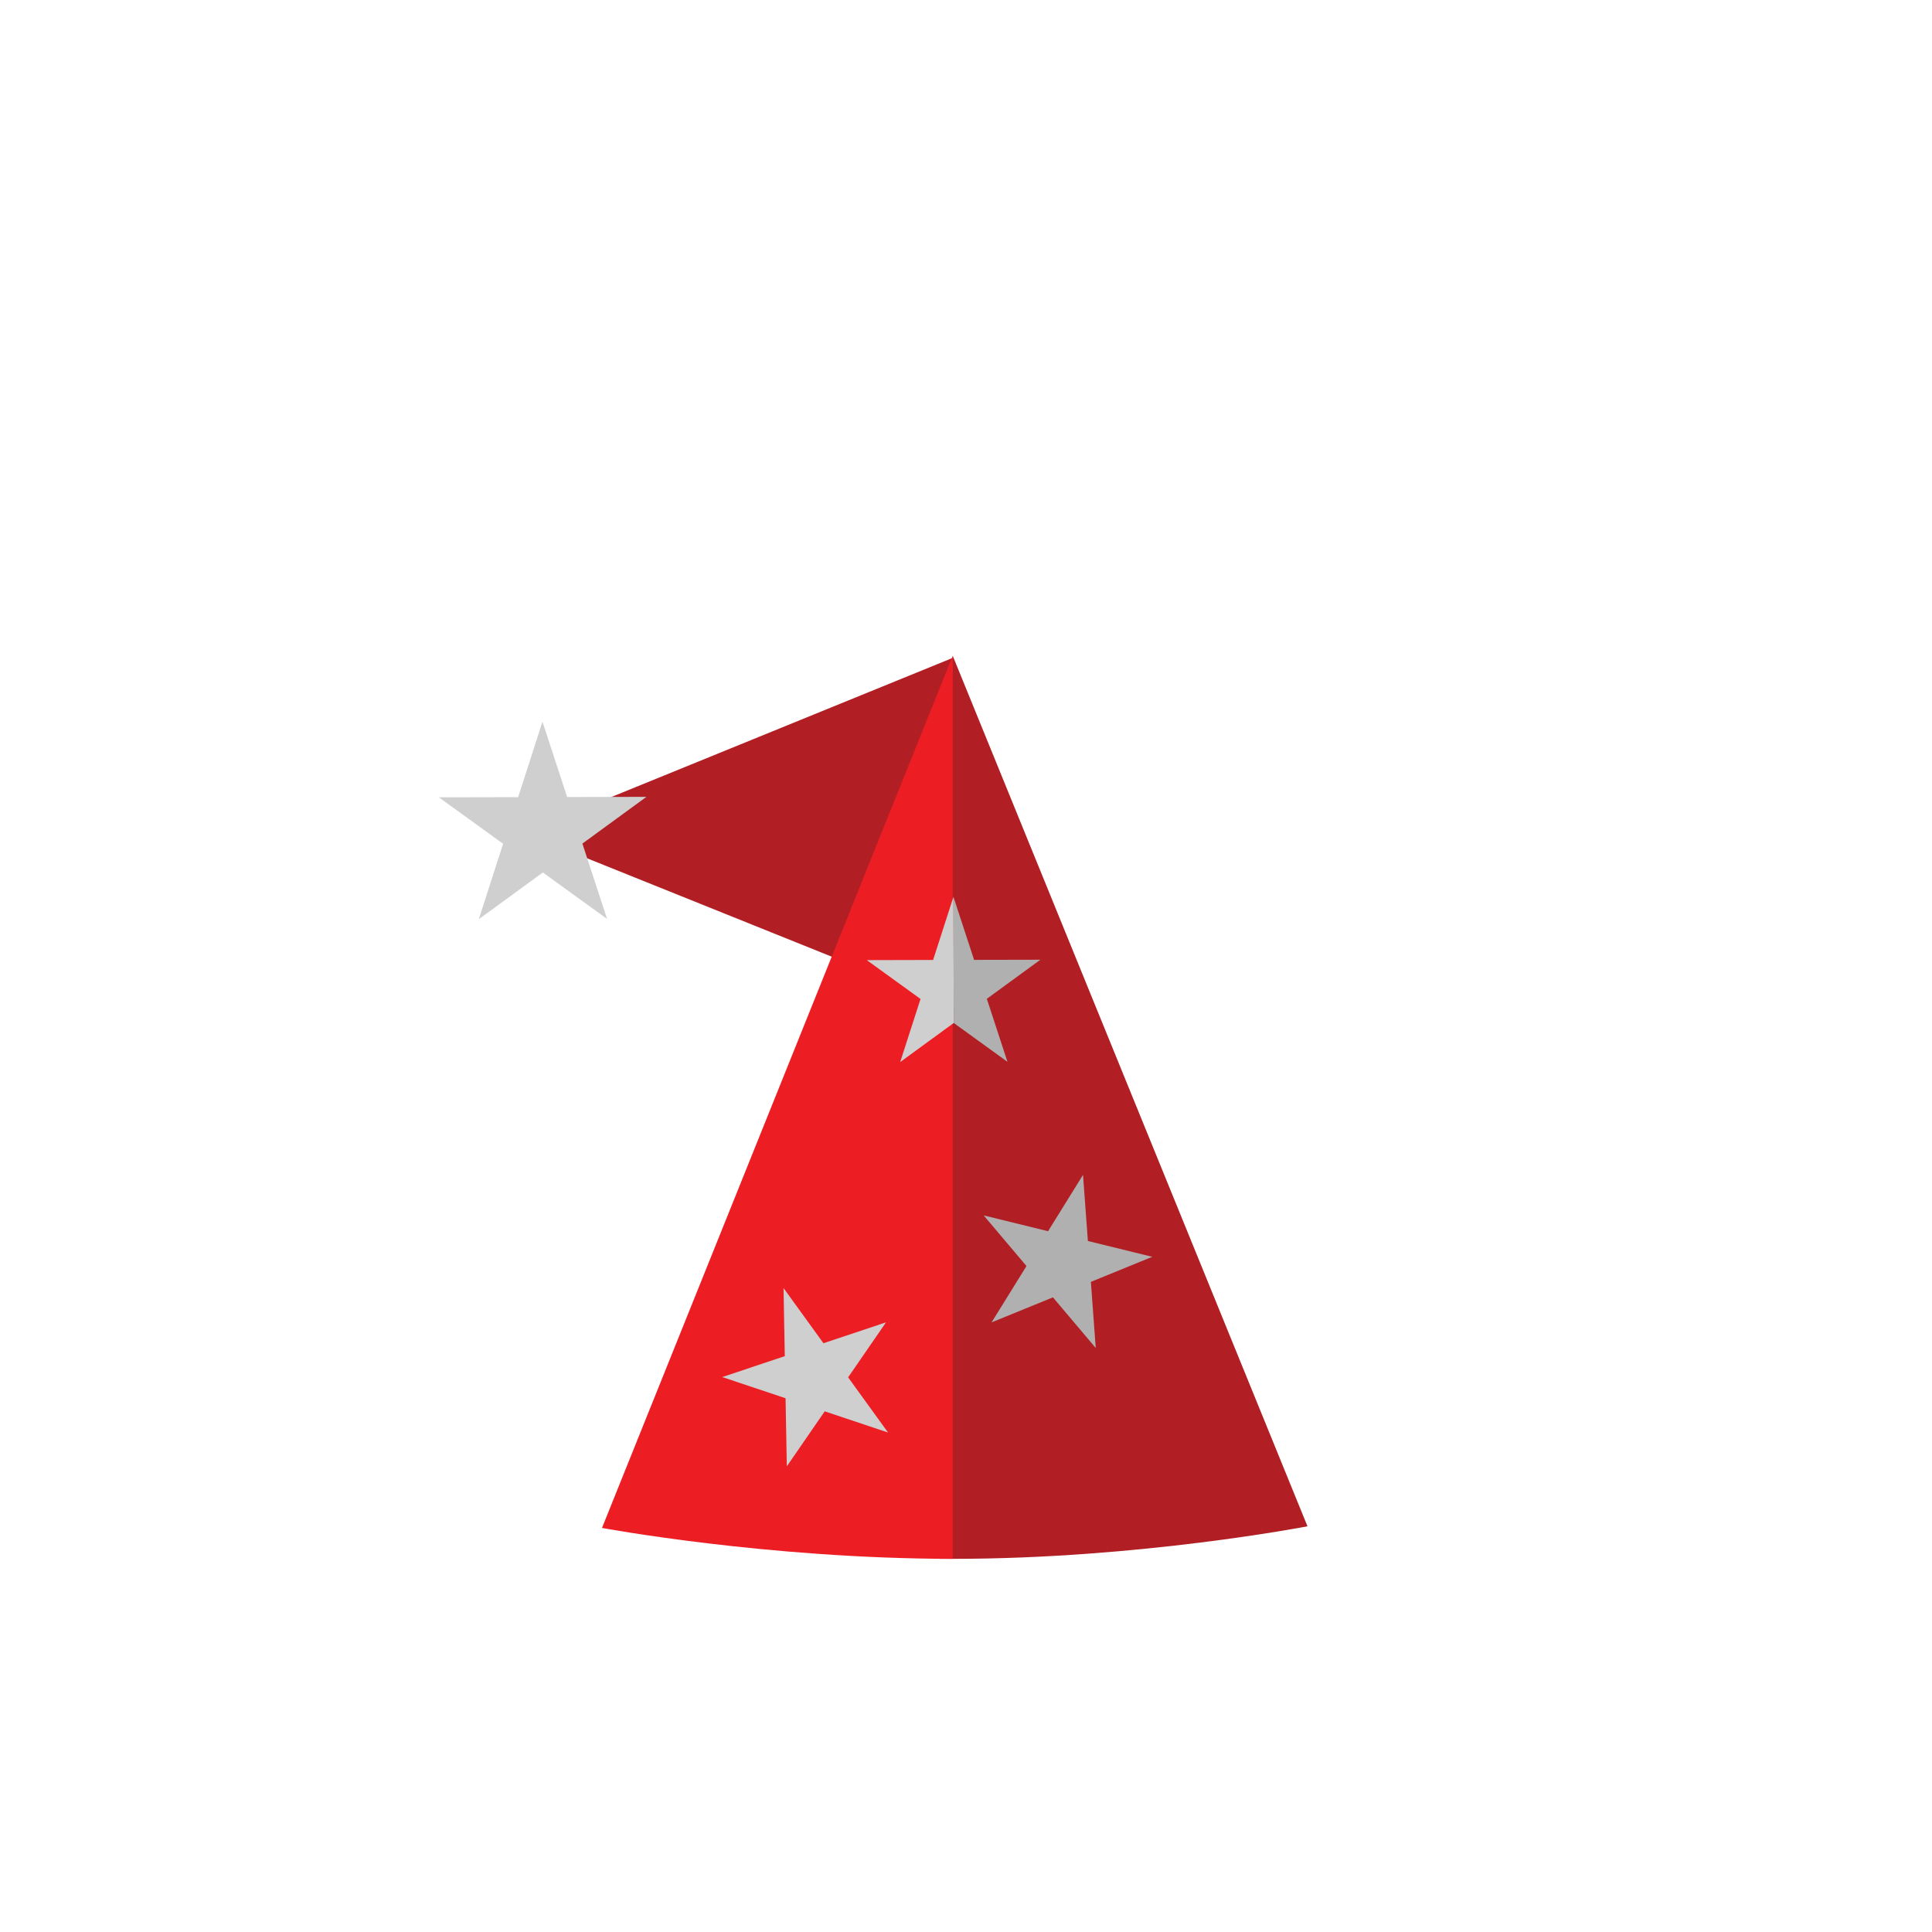 <?xml version="1.0" encoding="utf-8"?>
<!-- Generator: Adobe Illustrator 16.0.0, SVG Export Plug-In . SVG Version: 6.00 Build 0)  -->
<!DOCTYPE svg PUBLIC "-//W3C//DTD SVG 1.1//EN" "http://www.w3.org/Graphics/SVG/1.1/DTD/svg11.dtd">
<svg version="1.1" id="content" xmlns="http://www.w3.org/2000/svg" xmlns:xlink="http://www.w3.org/1999/xlink" x="0px" y="0px"
	 width="500px" height="500px" viewBox="0 0 500 500" enable-background="new 0 0 500 500" xml:space="preserve">
<rect id="position" display="none" fill="none" stroke="#000000" width="500" height="500"/>
<g id="bounds" display="none">
	<rect x="0.2" y="80.2" display="inline" fill="none" stroke="#EAEAEA" stroke-miterlimit="10" width="499.5" height="499.5"/>
</g>
<polygon fill="#B11F24" points="246.58,170.254 135.512,215.52 246.787,260.27 "/>
<polygon fill="#CFCFCF" points="140.391,186.77 134.096,206.301 113.576,206.346 130.205,218.369 123.91,237.896 140.482,225.797 
	157.111,237.818 150.723,218.318 167.295,206.223 146.777,206.27 "/>
<path fill="#B11F24" d="M338.377,395.004l-91.814-225.289l-3.332,233.711c0.076,0,3.484,0,3.559,0
	C294.898,403.426,338.377,395.004,338.377,395.004z"/>
<g>
	<path fill="#EC1E24" d="M155.793,395.428c0,0,42.752,7.973,90.77,7.998V169.715L155.793,395.428z"/>
</g>
<polygon fill="#B0B0B0" points="280.285,304.055 271.24,318.639 254.576,314.545 265.654,327.654 256.611,342.236 272.5,335.752 
	283.576,348.859 282.318,331.744 298.205,325.262 281.541,321.168 "/>
<polygon fill="#CFCFCF" points="246.75,232.104 241.486,248.436 224.324,248.477 238.23,258.531 232.967,274.863 246.828,264.744 
	"/>
<polygon fill="#B0B0B0" points="246.828,264.744 260.732,274.801 255.389,258.492 269.252,248.375 252.092,248.412 246.75,232.104 
	"/>
<polygon fill="#CFCFCF" points="202.777,333.346 203.102,350.971 186.916,356.381 203.303,361.863 203.629,379.49 213.434,365.252 
	229.826,370.736 219.492,356.455 229.299,342.219 213.109,347.629 "/>
</svg>
